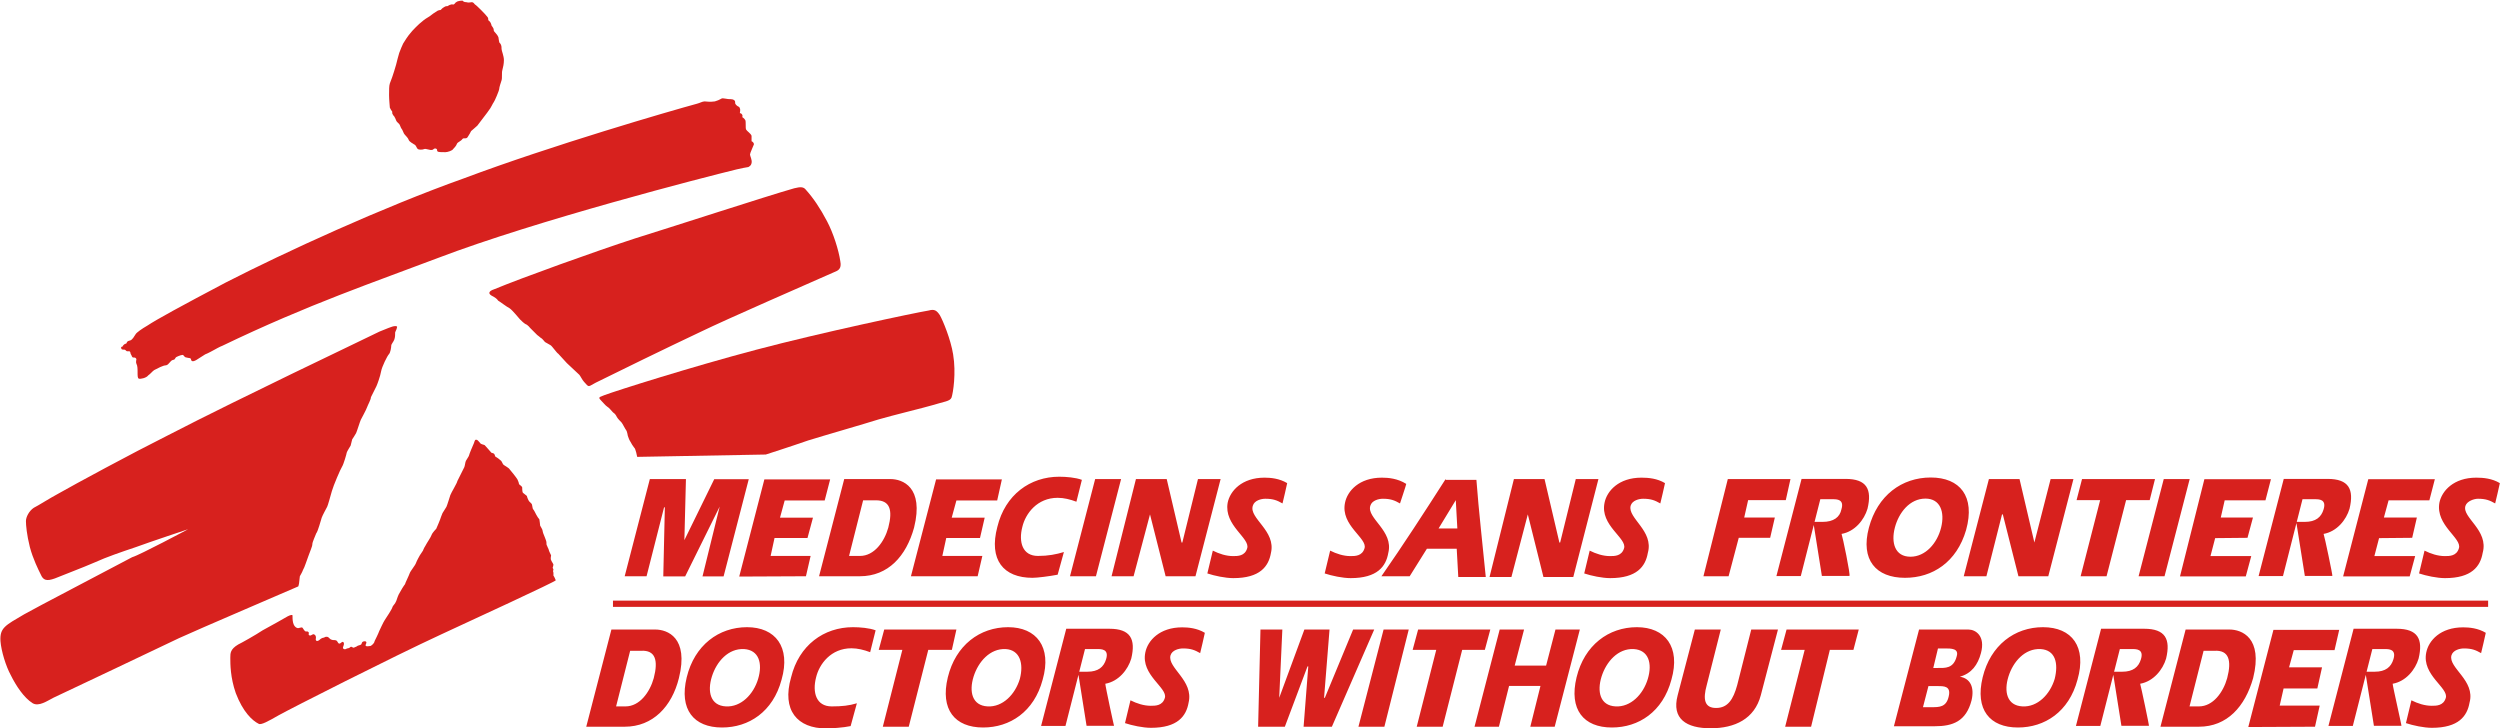 <svg role="img" aria-label="Doctors Without Borders Logo"
  xmlns="http://www.w3.org/2000/svg" viewBox="0 566.9 1600 466.1">
  <title>Doctors Without Borders Logo</title>
  <path class="extrabit-cutoff" fill="#D7211E"
    d="M384.3 822.8c-2-2 .5-2 2.5-3 8-3 55.7-18.1 97.3-29.1s101.3-23.6 110.4-25.1c3.5-1 5 0 7 3 2 3.5 7 15.6 8.5 25.1 2 12 0 24.6-1 27.6-1 2.5-4.5 2.5-12.5 5-5 1.5-25.6 6.5-34.1 9-9.5 3-35.6 10.5-45.2 13.5-11.5 4-27.1 9-27.1 9l-82.3 1.5s-1-5.5-2-6c-.5-.5-2-3-2.5-4-.5-.5-1.5-3.5-1.5-3.5s-.5-3-1-3.5-2.5-4.5-3-5-2.5-2.5-3-3.5-1-2-2.5-3c-1-1-2.5-3-3.5-3.5-1.5-1-2.5-2.5-4.5-4.5">
  </path>
  <g fill="#D7211E">
    <path
      d="M168.1 970.3c4.5-2.5 14.6-8 16.1-9 2-1 3-1 3-.5 0 2.5 0 7 3 8 1 .5 3-1 3.5 0 1 1.5 1 1.5 1.5 2s2 0 2 .5c1 .5 0 1.5.5 2 1 1 2-.5 3-.5 1.5.5 1.5 1.5 1.5 2.5-.5 1.5.5 3 3 .5 1.5-1 1.5-.5 2.5-1 .5-.5 2-.5 2.5 0s1.5 1.5 2 1.5c1 .5 2 0 3 .5s1 2 2 2 1.5-1.5 2.5-1c1.5 1.5-1.5 4 .5 4.5 1 .5 1.5-.5 2.5-.5s1.5-1 2-1 1.5 1 2 .5c1-.5 1.5-.5 2-1 1-.5 2-.5 2.5-1s0-2 2.5-2c2 .5-.5 2.5.5 3 .5.5 2.5 0 3 0 1-.5 2.5-2 2.5-3 .5-1 2.5-5 3-6.5.5-1 2.5-5.5 3.5-7s5-7.5 5-8.5c.5-1 2-2.5 2-3 .5-.5 1-3 2-5s3.5-6 4-6.5c0-.5 2.5-5.5 3-7s3.5-5 4-6.5 2.5-5 2.5-5l2-3s.5-1.5 1.5-3c1-2 3.5-5.5 4-7s3-4 3-4l1.5-3.5 1-2.5s1-3 1.5-4 2-3 2.5-4 2-6 2.5-7.5 4.5-8 4.5-9l4.5-9c.5-1.5.5-3 1-4s2-3 2-3.5 2.5-6.5 3-7.5.5-2.5 1.5-2.5 1.5 1 2.5 2c.5 1 2 1 3 1.5 1 1 3.5 4 4 4.5 0 .5 1.5.5 2 1s.5 1.5 1 2c.5 0 3 2 3.5 2.5s1 2 1.5 2.5 3.5 2 4 3c.5.5 4.5 5.5 5 6.5s1 2.5 1 3c.5.5 2 1.5 2 2s0 3 .5 3.5 2 1.5 2.5 2c0 .5 1 3 1.5 3.5l1.5 1.5c.5.5.5 3 1 3.5s1.5 2.5 2 3.5 1.5 2.5 2 3c0 .5.5 3 .5 4 .5 1 1.5 2.5 1.5 3s.5 2 .5 2l1 2.5s1 2.5 1 3c0 1 0 2 .5 2.5 0 .5 1 2 1 2.5s1.5 3.5 1.5 3.5-.5 2.5 0 3c0 .5 1.5 2.5 1.5 3s-.5 2-.5 2l.5 1s-.5 1.5 0 2v2c.5.5 1.5 3 1.5 3-.5 1-51.7 24.6-73.3 34.6-31.6 14.6-96.8 47.7-103.9 51.7-7 4-11.5 6.5-13 5.5-4-2-10-7.5-14.6-19.6-3.5-10-3.5-18.6-3.5-22.6 0-3 0-5.5 5-8.5 2.1-1 11.2-6.1 15.7-9.1M77.8 790.2c0 .5 1.5.5 2 .5s1 1 1.5 1h1.5c1 .5.5 1.5 1 2s.5 2 1.5 2 1.5 0 2 1c0 .5-.5 2 0 3 1.5 2.5 0 9 1.5 9.5 1 .5 5-.5 6-2 1.5-1 3-3 4-3.5 2-1 5.5-3 7.5-3 2-.5 2.5-3 4.5-3.5 1.5 0 1-1.5 2.5-2 1-.5 3.5-1.5 4-1s1 1.5 2 1.5c1.5.5 3 0 3 1.5.5 2 3.5 0 3.5 0s4-2.5 5.5-3.5c1.5-.5 6-3 6-3s3.5-2 5-2.5c55.2-26.6 98.3-41.1 138-56.2 63.2-24.1 170.6-51.7 191.2-56.7 2-.5 7-1.5 7.5-1.5.5-.5 1.5-.5 2-2.5s-1-4.5-1-5.5 2-5 2.5-6.5c0-1.5-1.5-2-1.5-2v-3.5c-.5-1.5-3-3-3.5-4s0-5-.5-6-2-2-2-2 .5-.5 0-1.5-1.5-1-1.5-1 .5-2.5 0-3c0-1-1.5-1.5-1.5-1.5s-1.5-1-1.5-2 0-1.5-1-2c-.5-.5-3-.5-3.5-.5s-2.5-.5-3.5-.5-1.5 1-5 2c-3.5.5-5 0-6.5 0s-3 1-5 1.5c-16.6 4.5-92.8 26.6-149 47.7-52.2 18.6-114.4 47.2-152.5 66.7-28.6 15.1-44.2 23.6-50.2 27.6-3.5 2-7 4.5-7.5 5.5-1 1.5-2 3.5-3.5 4-2.5.5-2 1.5-2.5 2-1 0-2 1-2.5 2-1-.1-1 .9-.5 1.4M314.6 756.1c-2.5-1.5-1.5-3 1.5-4 18.1-7.5 64.2-24.1 90.3-32.6 22.6-7 84.3-27.1 101.9-32.1 4-1 6-1 7.5 1 4.5 5 9 11.5 13.5 20.1 4 7.5 7.5 18.6 8.5 25.6 1 5-1.5 6-4 7-19.1 8.5-66.7 29.1-86.3 38.6-19.1 9-54.2 26.1-66.2 32.1-5 2.5-4 3.5-7.5-.5-1-1-2.5-4-3-4.5s-7-6.5-8-7.5c-.5-.5-4.5-5-5.5-6-1-.5-4-5-5-5.5s-2.5-1.5-3.5-2c-.5-.5-2-2.5-2.5-2.5-.5-.5-2.5-2-2.5-2l-2.5-2.5-2-2s-1.5-2-3-2.5c-1-.5-3-2.5-3.5-3s-4.5-5.5-6.5-7c-2-1-6.5-4.5-7.5-5-.7-1.2-2.2-2.2-4.2-3.2M285 664.3c-2.5 0-4.5 0-5-.5s0-1-.5-1.5-1.5-.5-2 0-.5.5-1 .5c-1 .5-4-1-5-.5s-3.5.5-4 0c-1-.5-1-2.5-2.5-3-.5-.5-3-1.5-3.5-3s-2.5-3-3-4-1-2.5-1.5-3-1-2.5-1.5-3l-1.5-1.5c-.5-.5-1-2.5-1.5-3 0-.5-1-1-1-1.5-.5-.5-.5-1-.5-2-.5-.5-1-1.5-1.5-2.5 0-.5-.5-5-.5-8 0-3.5 0-6 .5-7.5s1-2.5 1.5-4 2-6 2.5-8 1.5-6 2-7.5 2-5 2.5-6 3.5-5.5 4.5-6.5c1-1.5 6-6.5 7.5-7.5 1-1 4-3 5-3.5.5-.5 4-3 5-3.5s2-.5 2-.5l1-1s.5-.5 1.5-1c.5-.5 2-.5 2-.5s2-1.5 3.5-1c1 0 1.5-1.5 2-1.5 1-1 4-1 4-1 .5.5 1 1 2.5 1 1.5.5 2.5 0 3.5 0s1.5 1 2 1.5c.5 0 7 6.5 8 8 .5.5.5 1.5.5 2 .5.5 1.5 1 2 3 0 1 1.5 1.5 1.5 3.5 0 1 2 2 3 4.5 0 .5.5 3 .5 3 0 .5.5.5 1 1.5s.5 2 .5 3 1.5 4.5 1.5 7-.5 4.5-1 6.5c-.5 1.5 0 5-.5 6.5s-1.5 4.5-1.5 5.5-3 8-3.5 8.5-2 4-3 5c-.5 1-6.5 8.5-7.5 10-1 1-3.5 3-4 3.5-.5 1-1 2-2 3.5-1 2-2.5.5-3.5 1.5-1 1.5-3 2-3.5 3-.5 1.5-2 3-2.5 3.5-.5 1-3.5 2-5 2M120.4 905.6s-24.1 8-33.6 11.5c-9 3-19.1 6.5-25.6 9.5-8 3.5-22.6 9-26.1 10.5-5.5 2-7.5 1-9-2.5-1.5-3-5-10-7-17.6-2-8-2.5-14-2.5-16.6s2-6.5 5-8.5c3-1.5 10-6 15.6-9 10.5-6 47.7-26.1 69.7-37.1 23.1-12 60.2-30.1 79.8-39.6 19.6-9.5 52.2-25.1 56.2-27.1 4-1.5 8-3.5 10-3.5s1 1 1 1.5-.5 1-1 2.5c0 1.5 0 3-.5 4.5s-2 3-2 4-.5 4.5-1.5 5.5-4.5 8-5 11-2.5 8.5-3 9.5l-3.5 7c0 1.5-2 5-2.5 6.5s-3.5 7-4 8-2.5 7.5-3 8.5-2.5 4-2.5 4l-1 4s-2.5 4-2.5 4.5-2 7.5-3 9-5.5 12-6.5 15.6c-1 3.5-2.5 9-3 10s-3 5.5-3.5 7-2.5 9-3.5 10c-.5 1.5-2.5 5.5-2.5 7s-1.5 4.5-2.5 7.5c-1 2.5-2.5 7.5-3.5 9-.5 1.5-1.5 3-2 4 0 1-.5 3.5-.5 4.5 0 .5-.5 2-.5 2-1 .5-66.7 28.6-76.3 33.1-9.5 4.5-75.8 36.1-80.3 38.1-4 2-9.5 6-13.5 3.5-5.5-3.5-10.5-11-14-18.1-3-5.5-6-15.1-6.5-21.6-.5-8.5 3-10 15.1-17.1 6-3.5 54.2-28.6 69.2-36.6 4.7-1.3 35.8-17.9 35.8-17.9">
    </path>
  </g>
  <!-- <path class="extrabit" fill="#ED1C24"
    d="M600.3 767.4c-2.7-2.2-8.5-1.1-13.3-.1-23.5 4.9-46.8 10.9-70.2 16.3-26.5 6.2-52.8 13.2-79 20.8-12 3.5-23.8 6.9-35.7 10.5-4.9 1.5-7.2 2.3-12.1 3.8-1.4.5-5.3 2-5.8 2.7-1.3 1.6 8.4 10 13.7 17.5 6.2 8.7 16.5 31 19.1 40.4 3.1 11.5 4.2 22.8 5.5 34.7 2.9-1.3 39.7-16.8 69.6-25.5 8.3-5 2.9-23.3.8-29.6h.5c24.2-9.9 49-17 74.1-24.2 11.5-3.3 16.7-5.2 28.2-8.2 4.9-1.3 12.9-2.6 14.1-7 2.1-8.2 1.3-17.2.7-25.5-.1-.1-3.7-21.4-10.2-26.6">
  </path> -->
  <path class="word1" fill="#D7211E"
    d="M1008.5 873.5l-10 40.6h-.5l-9.5-40.6h-19.6l-15.6 62.7h14l10.5-40.1 10 40.1h19.1l16.1-62.7m-102.3 31.6l11-18.1 1 18.1h-12zm4.5-31.6c-13.5 21.1-27.1 42.1-41.1 62.2h18.1l11-17.6h19.1l1 18.1h17.6c-2-20.6-4.5-42.1-6-62.2h-19.6l-.1-.5zm118.4 17.1c1-3.5 5.5-4.5 8-4.5 5 0 7.5 1 11 3 0 0 3-12.5 3-13-5-3-10.5-3.5-15.1-3.5-14.5 0-22.1 8.5-23.6 16.1-3 14.5 14.5 22.6 12.5 29.1-1.5 5-6 5-9 5-4.5 0-9-1.5-13-3.5l-3.5 14.6c4.5 1.5 11.5 3 16.6 3 17.1 0 22.6-7.5 24.1-16.1 4-14.2-13-22.2-11-30.2m-166.6 0c1-3.5 5.5-4.5 8-4.5 5 0 7.5 1 11 3 0 0 4-12 4-12.5-5.5-3.5-11.5-4-15.6-4-14.5 0-22.1 8.5-23.6 16.1-3 14.5 14.5 22.6 12.5 29.1-1.5 5-6 5-9 5-4.5 0-9-1.5-13-3.5l-3.5 14.6c4.5 1.5 11.5 3 16.6 3 17.1 0 22.6-7.5 24.1-16.1 3.6-14.2-14-22.2-11.5-30.2m425 23.5l-9.5-40.6h-19.6l-16.1 62.2h14.5l10-39.6h.5l10 39.6h19.1l16.1-62.2h-14.6M1118.8 887h24.1l3-13.5h-40.1l-15.6 62.2h16.1l6.5-24.6h20.1l3-13h-19.6m262.9-24.6h-46.7L1329 887h15.1l-12.5 48.7h16.6l12.5-48.7h15.1m9-13.5l-16.1 62.2h16.6l16.1-62.2m37 37.6l3.5-13h-20.6l2.5-11h26.1l3.5-13.5h-42.6l-15.6 62.2h42.1l3.5-13h-26.1l3-11.5m126.1-.2l3-13h-21.1l3-11h26.1l3.5-13.5h-42.6l-16.1 62.2h42.6l3.5-13h-26.1l3-11.5m-280.3-6.7c-2.5 10-10 18.6-19.6 18.6-10 0-12.5-9-10-18.6s9.5-18.6 19.6-18.6c9.5 0 12.5 8.6 10 18.6m-6.6-32.1c-18.6 0-34.1 11.5-39.6 32.1s4.5 32.1 23.1 32.1c17.6 0 33.1-10 39.1-30.6 6-21.6-4-33.6-22.6-33.6m342.2 18.1c1-3 5.5-4.5 8-4.5 5 0 7.5 1 11 3 0 0 3-12.5 3-13-5-3-10.5-3.5-15.1-3.5-14.5 0-22.1 8.5-23.6 16.1-2.5 14.5 14.6 22.6 12.5 29.1-1.5 5-6 5-9 5-4.5 0-9-1.5-13-3.5l-3.5 14.6c4.5 1.5 11.5 3 16.6 3 17.1 0 22.6-7.5 24.1-16.1 4.1-14.7-13.5-22.7-11-30.2m-399.3 18c8.5-1.5 14.5-9 16.6-16.1 3-12.5-.5-19.1-14-19.1H1153l-16.1 62.2h15.6l12.5-49.2h8c2.5 0 7.5 0 5.5 6.5-1 5-5 8-12 8h-6l5.5 34.6h17.6c1 .2-4.5-25.9-5-26.9m308.5 0c8.5-1.5 14.5-9 16.6-16.1 3-12.5-.5-19.1-14-19.1h-28.1l-16.1 62.2h15.6l12.5-49.2h8c2.5 0 7.5 0 5.5 6.5-1.5 5-5 8-12 8h-5.5l5.5 34.6h17.6c.4.2-5.1-25.9-5.6-26.9m-861.4 27.1l3-13h-25.6l2.5-11.5h21.6l3-13h-21.1l3-11h26.1l3-13.5h-42.1l-16.1 62m-67.2 0l3-13h-25.6l2.5-11.5h21.1l3.5-13h-21.1l3-11h25.6l3.5-13.5h-42.1l-16.1 62.2m187.7.8c3 0 11-1 16.1-2l4-14.5c-5 1.5-10 2.5-16.6 2.5-10 0-12.5-9-10-18.6 2-8.5 9.5-18.6 22.6-18.6 4 0 8 1 12 2.5l3.5-14c-4-1.5-10-2-14.5-2-18.6 0-34.6 11.5-39.6 32.1-5.6 21.1 3.9 32.6 22.5 32.6m40.6-1l16.1-62.2h-16.6l-16.1 62.2M425 891.6h.5l-1 44.2h14l22.1-44.7-11 44.7h13.5l16.1-62.2h-22.1l-19.1 39 1-39.1h-23.1l-16.1 62.2h14m311.7 0l10.5-39.6 10 39.6h19.1l16.1-62.2h-14.5l-10 40.6h-.5l-9.5-40.6H727l-15.6 62.2m-142.9-31.1c-2.5 9-9 18.1-18.1 18.1h-7l9-35.6h8c9.1-.1 11.1 6 8.1 17.5m16.5 0c6.5-26.1-7.5-31.1-15.1-31.1h-29.6l-16.1 62.2h26.1c18.2 0 29.7-13 34.7-31.1m216.8-14c1-3.5 5.5-4.5 8-4.5 5 0 7.5 1 11 3 0 0 3-12.5 3-13-5-3-10.5-3.5-14.5-3.5-14.5 0-22.1 8.5-23.6 16.1-2.5 14.5 14.5 22.6 12.5 29.1-1.5 5-6 5-9 5-4.5 0-9-1.5-13-3.5l-3.5 14.6c4.5 1.5 11.5 3 16.6 3 17.1 0 22.6-7.5 24.1-16.1 3.4-14.2-14.2-22.2-11.6-30.2">
  </path>
  <path class="line" fill="none" stroke="#D7211E" stroke-width="4" d="M392.3 953.3h1200.1"></path>
  <path class="word2" fill="#D7211E"
    d="M749.1 986.4c1-3.5 5.5-4.5 8-4.5 5 0 7.5 1 11 3 0 0 3-12.5 3-13-5-3-10.5-3.5-14.5-3.5-14.5 0-22.1 8.5-23.6 16.1-3 14.5 14.5 22.6 12.5 29.1-1.5 5-6 5-9 5-4.5 0-9-1.5-13-3.5l-3.5 14.6c4.5 1.5 11.5 3 16.6 3 17.1 0 22.6-7.5 24.1-16.1 3.4-14.2-13.6-22.2-11.6-30.2m-137-16.6h-46.2l-3.5 13h15.1L565 1032h16.6l12.5-49.2h15.1m98.2 21.7c8.5-1.5 14.5-9 16.6-16.1 3-12.5-.5-19.1-14-19.1h-27.6l-16.1 62.2h15.6l12.5-49.2h8c2.5 0 7.5 0 5.5 6.5-1.5 5-5 8-12 8h-6l5.5 34.6H713c0 .6-5.6-25.4-5.6-26.9m-178.6 28.6c3 0 11-.5 15.6-1.5l4-14.6c-5 1.5-9.5 2-16.1 2-10 0-12.5-9-10-18.6 2-8.5 9.5-18.6 22.6-18.6 4 0 8 1 12 2.5l3.5-14c-4-1.5-10-2-14.5-2-18.6 0-34.6 11.5-39.6 32.1-6.1 21.1 4 32.7 22.5 32.7m-110.4-32.2c-2.5 9-9 18.1-18.1 18.1h-6l9-35.6h7c9.1-.5 11.1 6 8.1 17.5m16.1 0c6.5-26.1-7.5-31.1-15.1-31.1h-28.1l-16.1 62.2h24.6c18.1 0 30.2-13 34.7-31.1m43.6-32.6c-18.1 0-33.6 11.5-38.6 32.1s4.5 32.1 22.6 32.1c17.1 0 32.6-10 38.1-30.6 6-21-4-33.6-22.1-33.6zm7.1 33.1c-3 10-11 18.1-20.6 17.6-10-.5-12-9.5-9-19.1s10.5-18.1 20.6-17.6c9.5.6 12 9.1 9 19.1zm160-33.1c-18.1 0-33.6 11.5-38.6 32.1s4.5 32.1 22.6 32.1c17.1 0 32.6-10 38.1-30.6 6-21-4-33.6-22.1-33.6zm7.5 33.1c-3 10-11 18.1-20.6 17.6-10-.5-12-9.5-9-19.1 3-9.5 10.5-18.1 20.6-17.6 9 .6 11.6 9.1 9 19.1zm232.8-31.6l-16.1 62.2H886l15.6-62.2m288 0h-46.2l-3.5 13h15.1l-12.5 49.2h16.6l12-49.2h15.1m-232.4-13h-46.2l-3.5 13h15.1l-12.5 49.2h16.6l12.5-49.2h14.5m151-13l-9 35.6c-2.5 9-1.5 14.6 6 14.6s11-5.5 13.5-14.6l9-35.6h17.1l-11 42.1c-4 15.1-16.6 21.1-32.1 21.1s-25.1-6-21.1-21.1l11-42.1h16.6zm-221.8 0l-27.1 62.2h-18.1l3-38.6h-.5l-14.5 38.6h-17.1l1.5-62.2h14l-2 43.7 16.1-43.7h16.1l-3.5 43.7h.5l18.1-43.7m93.8 0h15.6l-6 23.1h20.1l6-23.1h15.6L995 1032h-15.6l6.5-26.1h-20.1l-6.5 26.1h-15.6m103.9-63.7c-18.1 0-33.6 11.5-38.6 32.1s4.5 32.1 22.6 32.1c17.1 0 32.6-10 38.1-30.6 6-21-4-33.6-22.1-33.6zm7 33.1c-3 10-11 18.1-20.6 17.6-10-.5-12-9.5-9-19.1 3-9.5 10.5-18.1 20.6-17.6 9.5.6 12 9.1 9 19.1zm370.8-.5c-2.5 9-9 18.1-18.1 18.1h-6l9-35.6h7c9.1-.5 11.1 6 8.1 17.5m16.6 0c6.5-26.1-7.5-31.1-15.1-31.1h-28.1l-16.1 62.2h24.6c18.1 0 29.6-13 34.7-31.1m126.9-14.5c1-3.5 5.5-4.5 8-4.5 5 0 7.5 1 11 3 0 0 3-12.5 3-13-5-3-10.5-3.5-14.5-3.5-14.6 0-22.1 8.5-23.6 16.1-3 14.5 14.5 22.6 12.5 29.1-1.5 5-6 5-9 5-4.5 0-9-1.5-13-3.5l-3.5 14.6c4.5 1.5 11.5 3 16.6 3 17.1 0 22.6-7.5 24.1-16.1 3.9-14.2-13.6-22.2-11.6-30.2m-37.6 18.1c8.5-1.5 14.5-9 16.6-16.1 3-12.5-.5-19.1-14-19.1h-27.6l-16.1 62.2h15.6l12.5-49.2h8c2.5 0 7.5 0 5.5 6.5-1.5 5-5 8-12 8h-6l5.5 34.6h17.6c.4.6-5.6-25.4-5.6-26.9m-161.6 0c8.5-1.5 14.5-9 16.6-16.1 3-12.5-.5-19.1-14-19.1h-27.6l-16.1 62.2h15.6l12.5-49.2h8c2.5 0 7.5 0 5.5 6.5-1.5 5-5 8-12 8h-6l5.5 34.6h17.6c.4.6-5.1-25.4-5.6-26.9m111.9 27.5l3-13.5H1459l2.5-11h21.6l3-13.5H1465l3-11h26.1l3-13H1455l-16.1 62.2m-201.6-37.8h3c4.5 0 10 .5 12-7.5 1.5-5-3.5-5-7.5-5h-4.5l-3 12.5zm-6.6 25.1h5.5c5 0 9.5 0 11-7 1.5-6.5-3-6.5-7-6.5h-6l-3.5 13.5zm-2.5-49.7h31.6c4.5 0 11 4 8 15.1-2 7.5-6 13-13.5 15.1 6.5 1 9.5 6.5 7.5 15.1-3.5 13.5-12 16.6-23.6 16.6h-26.1l16.1-61.9zm79.3-1.5c-18.1 0-33.6 11.5-38.6 32.1s4.5 32.1 22.6 32.1c17.1 0 32.6-10 38.1-30.6 6-21-3.5-33.6-22.1-33.6zm7.5 33.1c-3 10-11 18.1-20.6 17.6-10-.5-12-9.5-9-19.1s10.5-18.1 20.6-17.6c9.5.6 11.5 9.1 9 19.1z">
  </path>
</svg>